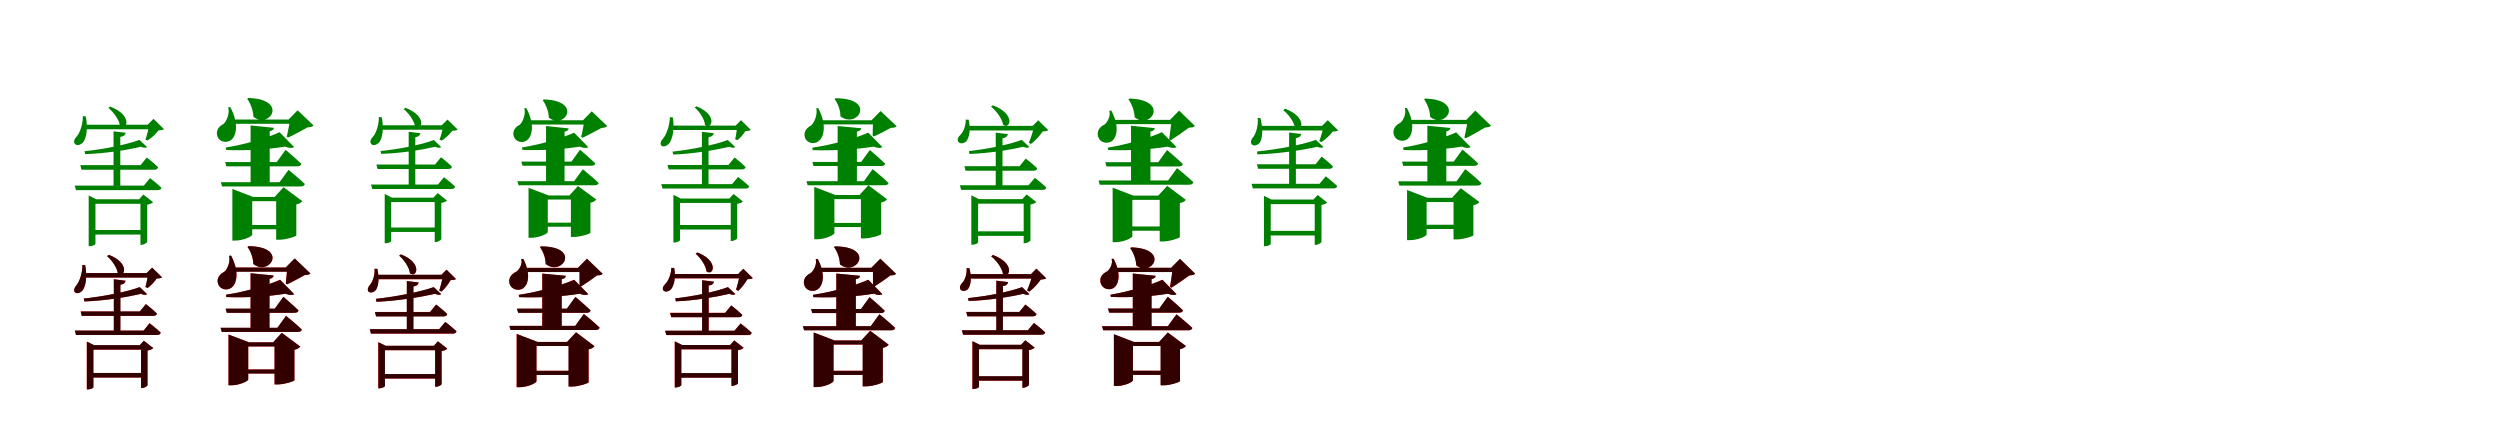 <?xml version="1.0" encoding="UTF-8"?>
<svg width="1700" height="300" xmlns="http://www.w3.org/2000/svg">
<rect width="100%" height="100%" fill="white"/>
<g fill="green" transform="translate(100 100) scale(0.1 -0.1)"><path d="M-0.0 0.0 -52.0 49.0C-135.0 17.0 -294.0 -15.0 -425.0 -28.0L-421.0 -48.0C-288.0 -44.0 -139.0 -21.0 -42.0 2.0C-24.0 -6.0 -8.0 -7.0 0.0 0.0ZM-145.0 97.0 -228.0 107.0V-284.0H-215.0C-198.0 -284.0 -182.0 -284.0 -182.0 -284.0V69.0C-158.0 72.0 -148.0 83.0 -145.0 97.0ZM-251.0 275.0 -263.0 266.0C-229.0 239.0 -190.0 186.0 -184.0 146.0C-135.0 108.0 -95.0 217.0 -251.0 275.0ZM4.0 152.0H15.0C11.0 125.0 -1.0 79.0 -11.0 51.0L4.0 45.0C30.0 61.0 59.0 88.0 77.0 113.0C96.0 114.0 108.0 116.0 115.0 122.0L44.0 192.0ZM-417.0 209.0 -437.0 210.0C-435.0 160.0 -456.0 97.0 -478.0 72.0C-494.0 57.0 -502.0 37.0 -491.0 22.0C-476.0 5.0 -448.0 16.0 -433.0 35.0C-413.0 62.0 -400.0 129.0 -417.0 209.0ZM33.0 152.0H-439.0V121.0H33.0ZM20.0 -211.0 -22.0 -262.0H-492.0L-483.0 -293.0H72.0C87.0 -293.0 96.0 -288.0 98.0 -277.0C68.0 -248.0 20.0 -211.0 20.0 -211.0ZM-2.0 -71.0 -44.0 -123.0H-454.0L-446.0 -154.0H50.0C63.0 -154.0 73.0 -149.0 75.0 -137.0C46.0 -108.0 -2.0 -71.0 -2.0 -71.0ZM-54.0 -355.0H-45.0V-665.0H-38.0C-23.0 -665.0 -0.0 -651.0 1.0 -645.0V-392.0C18.0 -389.0 35.0 -382.0 41.0 -375.0L-25.0 -323.0ZM-351.0 -658.0V-386.0H-14.0V-355.0H-346.0L-397.0 -329.0V-674.0H-389.0C-369.0 -674.0 -351.0 -664.0 -351.0 -658.0ZM-16.0 -564.0H-374.0V-595.0H-16.0Z"/></g>
<g fill="green" transform="translate(200 100) scale(0.1 -0.1)"><path d="M0.0 0.0 -99.0 101.0C-180.0 63.0 -336.0 17.0 -465.0 -3.0L-462.0 -20.0C-323.0 -26.0 -165.0 -14.0 -60.0 3.0C-32.0 -9.0 -10.0 -8.0 0.0 0.0ZM-137.0 131.0 -296.0 147.0V-260.0H-262.0C-218.0 -260.0 -166.0 -260.0 -166.0 -260.0V108.0C-145.0 111.0 -139.0 121.0 -137.0 131.0ZM-312.0 334.0 -319.0 329.0C-298.0 299.0 -278.0 251.0 -277.0 206.0C-166.0 119.0 -35.0 325.0 -312.0 334.0ZM-38.0 187.0H-27.0C-32.0 157.0 -43.0 101.0 -50.0 70.0L-40.0 65.0C-2.0 82.0 57.0 115.0 92.0 134.0C113.0 135.0 124.0 138.0 132.0 147.0L24.0 250.0ZM-434.0 272.0 -448.0 271.0C-437.0 227.0 -459.0 177.0 -480.0 157.0C-513.0 141.0 -534.0 110.0 -522.0 73.0C-508.0 34.0 -460.0 25.0 -430.0 47.0C-390.0 77.0 -376.0 162.0 -434.0 272.0ZM-5.0 187.0H-437.0V158.0H-5.0ZM-38.0 -155.0 -99.0 -239.0H-498.0L-490.0 -268.0H44.0C59.0 -268.0 70.0 -263.0 73.0 -251.0C32.0 -212.0 -38.0 -155.0 -38.0 -155.0ZM-58.0 -19.0 -118.0 -102.0H-469.0L-461.0 -131.0H21.0C36.0 -131.0 48.0 -126.0 49.0 -114.0C10.0 -76.0 -58.0 -19.0 -58.0 -19.0ZM-132.0 -339.0H-122.0V-630.0H-98.0C-55.0 -630.0 14.0 -608.0 15.0 -601.0V-390.0C37.0 -386.0 50.0 -375.0 56.0 -368.0L-72.0 -273.0ZM-285.0 -596.0V-368.0H-51.0V-339.0H-280.0L-420.0 -285.0V-636.0H-401.0C-346.0 -636.0 -285.0 -607.0 -285.0 -596.0ZM-54.0 -530.0H-353.0V-559.0H-54.0Z"/></g>
<g fill="green" transform="translate(300 100) scale(0.1 -0.1)"><path d="M-0.0 0.0 -50.0 48.0C-131.0 16.0 -285.0 -14.0 -412.0 -27.0L-408.0 -46.0C-279.0 -43.0 -135.0 -20.0 -41.0 2.0C-23.0 -6.0 -8.0 -7.0 0.0 0.0ZM-141.0 94.0 -221.0 104.0V-276.0H-208.0C-192.0 -276.0 -176.0 -276.0 -176.0 -276.0V67.0C-153.0 70.0 -143.0 81.0 -141.0 94.0ZM-243.0 267.0 -255.0 258.0C-222.0 232.0 -184.0 180.0 -178.0 142.0C-130.0 105.0 -92.0 210.0 -243.0 267.0ZM4.0 148.0H14.0C11.0 122.0 -1.0 77.0 -11.0 50.0L4.0 44.0C29.0 60.0 57.0 86.0 75.0 110.0C93.0 111.0 105.0 113.0 112.0 119.0L43.0 187.0ZM-404.0 203.0 -424.0 204.0C-422.0 156.0 -442.0 94.0 -464.0 70.0C-479.0 55.0 -487.0 36.0 -476.0 21.0C-462.0 5.0 -434.0 16.0 -420.0 34.0C-400.0 60.0 -388.0 126.0 -404.0 203.0ZM32.0 148.0H-426.0V118.0H32.0ZM19.0 -205.0 -22.0 -255.0H-477.0L-469.0 -285.0H70.0C84.0 -285.0 93.0 -280.0 95.0 -269.0C66.0 -241.0 19.0 -205.0 19.0 -205.0ZM-1.0 -69.0 -42.0 -119.0H-440.0L-433.0 -149.0H49.0C62.0 -149.0 72.0 -145.0 73.0 -133.0C45.0 -105.0 -1.0 -69.0 -1.0 -69.0ZM-53.0 -344.0H-44.0V-646.0H-37.0C-22.0 -646.0 -0.0 -632.0 1.0 -626.0V-380.0C17.0 -377.0 34.0 -371.0 40.0 -364.0L-24.0 -313.0ZM-340.0 -639.0V-374.0H-14.0V-344.0H-335.0L-384.0 -319.0V-654.0H-377.0C-357.0 -654.0 -340.0 -645.0 -340.0 -639.0ZM-16.0 -547.0H-362.0V-577.0H-16.0Z"/></g>
<g fill="green" transform="translate(400 100) scale(0.1 -0.1)"><path d="M0.0 0.0 -96.0 98.0C-175.0 61.0 -326.0 17.0 -451.0 -3.0L-448.0 -19.0C-313.0 -25.0 -160.0 -14.0 -58.0 3.0C-31.0 -9.0 -10.0 -8.0 0.0 0.0ZM-133.0 127.0 -287.0 143.0V-253.0H-254.0C-211.0 -253.0 -161.0 -253.0 -161.0 -253.0V105.0C-140.0 108.0 -134.0 118.0 -133.0 127.0ZM-302.0 324.0 -309.0 319.0C-289.0 290.0 -269.0 244.0 -268.0 200.0C-161.0 115.0 -34.0 315.0 -302.0 324.0ZM-36.0 182.0H-26.0C-30.0 152.0 -41.0 98.0 -48.0 68.0L-39.0 63.0C-2.0 80.0 56.0 112.0 90.0 130.0C110.0 131.0 121.0 134.0 129.0 143.0L24.0 243.0ZM-421.0 265.0 -434.0 264.0C-424.0 221.0 -445.0 172.0 -465.0 152.0C-497.0 137.0 -518.0 107.0 -506.0 71.0C-492.0 33.0 -446.0 24.0 -417.0 46.0C-378.0 75.0 -364.0 158.0 -421.0 265.0ZM-5.0 182.0H-424.0V153.0H-5.0ZM-37.0 -151.0 -96.0 -232.0H-482.0L-474.0 -260.0H42.0C57.0 -260.0 68.0 -256.0 71.0 -244.0C31.0 -206.0 -37.0 -151.0 -37.0 -151.0ZM-56.0 -18.0 -114.0 -99.0H-455.0L-447.0 -127.0H21.0C36.0 -127.0 47.0 -122.0 48.0 -111.0C10.0 -74.0 -56.0 -18.0 -56.0 -18.0ZM-128.0 -329.0H-118.0V-611.0H-95.0C-53.0 -611.0 14.0 -590.0 15.0 -583.0V-379.0C36.0 -375.0 49.0 -364.0 55.0 -357.0L-70.0 -265.0ZM-275.0 -578.0V-357.0H-49.0V-329.0H-270.0L-406.0 -277.0V-617.0H-388.0C-334.0 -617.0 -275.0 -589.0 -275.0 -578.0ZM-52.0 -514.0H-341.0V-542.0H-52.0Z"/></g>
<g fill="green" transform="translate(500 100) scale(0.1 -0.1)"><path d="M-0.0 0.0 -51.0 48.0C-134.0 16.0 -295.0 -17.0 -427.0 -31.0L-422.0 -51.0C-288.0 -46.0 -138.0 -21.0 -40.0 2.0C-23.0 -6.0 -8.0 -7.0 0.0 0.0ZM-146.0 94.0 -227.0 104.0V-268.0H-214.0C-198.0 -268.0 -182.0 -268.0 -182.0 -268.0V67.0C-159.0 70.0 -149.0 81.0 -146.0 94.0ZM-264.0 277.0 -276.0 269.0C-244.0 242.0 -209.0 190.0 -206.0 151.0C-159.0 114.0 -117.0 219.0 -264.0 277.0ZM2.0 146.0H12.0C12.0 122.0 5.0 78.0 -1.0 53.0L14.0 47.0C35.0 62.0 55.0 87.0 69.0 109.0C87.0 110.0 99.0 111.0 106.0 116.0L39.0 183.0ZM-425.0 202.0 -445.0 203.0C-445.0 149.0 -469.0 82.0 -492.0 57.0C-507.0 41.0 -513.0 23.0 -503.0 10.0C-489.0 -3.0 -463.0 8.0 -448.0 27.0C-428.0 54.0 -411.0 121.0 -425.0 202.0ZM32.0 146.0H-446.0V116.0H32.0ZM19.0 -203.0 -22.0 -252.0H-503.0L-495.0 -282.0H71.0C83.0 -282.0 92.0 -278.0 95.0 -267.0C66.0 -239.0 19.0 -203.0 19.0 -203.0ZM-5.0 -71.0 -47.0 -122.0H-461.0L-453.0 -152.0H45.0C58.0 -152.0 68.0 -147.0 70.0 -136.0C42.0 -107.0 -5.0 -71.0 -5.0 -71.0ZM-40.0 -350.0H-31.0V-639.0H-25.0C-10.0 -639.0 12.0 -626.0 13.0 -621.0V-386.0C30.0 -383.0 47.0 -377.0 52.0 -370.0L-12.0 -319.0ZM-376.0 -633.0V-380.0H4.0V-350.0H-371.0L-421.0 -325.0V-649.0H-413.0C-394.0 -649.0 -376.0 -638.0 -376.0 -633.0ZM-7.0 -530.0H-403.0V-561.0H-7.0Z"/></g>
<g fill="green" transform="translate(600 100) scale(0.1 -0.1)"><path d="M0.0 0.0 -96.0 98.0C-180.0 60.0 -343.0 15.0 -476.0 -4.0L-474.0 -21.0C-330.0 -26.0 -167.0 -15.0 -59.0 3.0C-31.0 -9.0 -10.0 -8.0 0.0 0.0ZM-144.0 128.0 -304.0 143.0V-254.0H-269.0C-224.0 -254.0 -173.0 -255.0 -173.0 -255.0V105.0C-152.0 108.0 -145.0 117.0 -144.0 128.0ZM-318.0 332.0 -325.0 327.0C-304.0 299.0 -285.0 253.0 -285.0 209.0C-171.0 120.0 -35.0 331.0 -318.0 332.0ZM-74.0 182.0H-63.0C-64.0 155.0 -66.0 105.0 -66.0 78.0L-57.0 72.0C-24.0 87.0 27.0 113.0 58.0 131.0C78.0 130.0 88.0 133.0 97.0 142.0L-12.0 245.0ZM-436.0 265.0 -449.0 264.0C-440.0 217.0 -463.0 166.0 -485.0 146.0C-518.0 130.0 -538.0 100.0 -526.0 63.0C-512.0 25.0 -464.0 17.0 -435.0 39.0C-394.0 69.0 -378.0 154.0 -436.0 265.0ZM-35.0 182.0H-456.0V154.0H-35.0ZM-66.0 -150.0 -125.0 -232.0H-516.0L-508.0 -260.0H14.0C29.0 -260.0 40.0 -255.0 42.0 -244.0C3.0 -206.0 -66.0 -150.0 -66.0 -150.0ZM-85.0 -20.0 -144.0 -101.0H-476.0L-468.0 -129.0H-8.0C6.0 -129.0 17.0 -125.0 19.0 -113.0C-19.0 -76.0 -85.0 -20.0 -85.0 -20.0ZM-156.0 -326.0H-146.0V-621.0H-122.0C-78.0 -621.0 -8.0 -599.0 -8.0 -592.0V-377.0C14.0 -373.0 27.0 -362.0 32.0 -355.0L-95.0 -260.0ZM-326.0 -585.0V-354.0H-45.0V-326.0H-320.0L-463.0 -271.0V-627.0H-443.0C-388.0 -627.0 -326.0 -597.0 -326.0 -585.0ZM-70.0 -516.0H-416.0V-544.0H-70.0Z"/></g>
<g fill="green" transform="translate(700 100) scale(0.1 -0.1)"><path d="M0.0 0.0 -52.0 49.0C-132.0 18.0 -285.0 -14.0 -411.0 -27.0L-408.0 -47.0C-280.0 -43.0 -135.0 -20.0 -43.0 2.0C-23.0 -6.0 -8.0 -7.0 0.0 0.0ZM-146.0 88.0 -229.0 98.0V-286.0H-216.0C-199.0 -286.0 -183.0 -286.0 -183.0 -286.0V60.0C-159.0 63.0 -149.0 74.0 -146.0 88.0ZM-249.0 284.0 -261.0 275.0C-226.0 247.0 -186.0 194.0 -179.0 152.0C-130.0 115.0 -91.0 226.0 -249.0 284.0ZM22.0 144.0H33.0C27.0 113.0 9.0 60.0 -4.0 29.0L11.0 21.0C39.0 42.0 71.0 77.0 90.0 106.0C109.0 107.0 121.0 109.0 128.0 115.0L60.0 182.0ZM-413.0 186.0 -433.0 187.0C-431.0 150.0 -449.0 101.0 -469.0 83.0C-485.0 70.0 -494.0 50.0 -483.0 35.0C-470.0 19.0 -442.0 25.0 -428.0 41.0C-409.0 65.0 -398.0 120.0 -413.0 186.0ZM58.0 144.0H-426.0V113.0H58.0ZM37.0 -209.0 -6.0 -260.0H-473.0L-464.0 -291.0H89.0C104.0 -291.0 114.0 -286.0 115.0 -275.0C85.0 -246.0 37.0 -209.0 37.0 -209.0ZM-25.0 -78.0 -67.0 -130.0H-442.0L-434.0 -161.0H27.0C41.0 -161.0 51.0 -156.0 53.0 -144.0C23.0 -115.0 -25.0 -78.0 -25.0 -78.0ZM-48.0 -354.0H-39.0V-654.0H-32.0C-17.0 -654.0 6.0 -641.0 7.0 -635.0V-391.0C24.0 -388.0 41.0 -381.0 47.0 -374.0L-19.0 -322.0ZM-349.0 -648.0V-385.0H-15.0V-354.0H-344.0L-395.0 -328.0V-664.0H-387.0C-367.0 -664.0 -349.0 -653.0 -349.0 -648.0ZM-12.0 -573.0H-365.0V-604.0H-12.0Z"/></g>
<g fill="green" transform="translate(800 100) scale(0.1 -0.1)"><path d="M0.0 0.0 -99.0 101.0C-181.0 63.0 -338.0 17.0 -467.0 -4.0L-464.0 -20.0C-325.0 -26.0 -165.0 -15.0 -60.0 3.0C-32.0 -9.0 -10.0 -8.0 0.0 0.0ZM-148.0 129.0 -309.0 145.0V-241.0H-274.0C-229.0 -241.0 -177.0 -241.0 -177.0 -241.0V106.0C-156.0 109.0 -149.0 118.0 -148.0 129.0ZM-320.0 330.0 -327.0 325.0C-305.0 295.0 -286.0 247.0 -284.0 202.0C-174.0 115.0 -44.0 321.0 -320.0 330.0ZM-44.0 185.0H-33.0C-36.0 151.0 -45.0 86.0 -50.0 52.0L-40.0 46.0C-4.0 68.0 53.0 108.0 85.0 132.0C107.0 133.0 118.0 135.0 125.0 144.0L18.0 248.0ZM-443.0 248.0 -457.0 247.0C-446.0 212.0 -468.0 171.0 -488.0 154.0C-521.0 139.0 -544.0 109.0 -533.0 71.0C-521.0 30.0 -473.0 20.0 -443.0 38.0C-402.0 65.0 -388.0 145.0 -443.0 248.0ZM2.0 185.0H-430.0V156.0H2.0ZM4.0 -143.0 -57.0 -227.0H-530.0L-522.0 -256.0H86.0C101.0 -256.0 112.0 -251.0 115.0 -239.0C74.0 -200.0 4.0 -143.0 4.0 -143.0ZM-64.0 -20.0 -124.0 -103.0H-484.0L-476.0 -132.0H15.0C30.0 -132.0 41.0 -127.0 43.0 -115.0C4.0 -77.0 -64.0 -20.0 -64.0 -20.0ZM-124.0 -330.0H-114.0V-642.0H-90.0C-47.0 -642.0 22.0 -619.0 23.0 -612.0V-381.0C45.0 -377.0 58.0 -367.0 64.0 -359.0L-63.0 -264.0ZM-300.0 -606.0V-359.0H-46.0V-330.0H-294.0L-434.0 -276.0V-647.0H-416.0C-360.0 -647.0 -300.0 -618.0 -300.0 -606.0ZM-52.0 -540.0H-351.0V-569.0H-52.0Z"/></g>
<g fill="green" transform="translate(900 100) scale(0.1 -0.1)"><path d="M0.0 0.0 -52.0 49.0C-141.0 16.0 -311.0 -16.0 -452.0 -30.0L-450.0 -50.0C-305.0 -45.0 -147.0 -22.0 -43.0 2.0C-25.0 -6.0 -8.0 -7.0 0.0 0.0ZM-151.0 89.0 -234.0 99.0V-275.0H-221.0C-204.0 -275.0 -188.0 -275.0 -188.0 -275.0V61.0C-164.0 64.0 -154.0 75.0 -151.0 89.0ZM-262.0 261.0 -274.0 251.0C-240.0 225.0 -201.0 172.0 -194.0 132.0C-145.0 95.0 -106.0 203.0 -262.0 261.0ZM-10.0 144.0H1.0C-4.0 116.0 -18.0 69.0 -29.0 40.0L-14.0 34.0C13.0 51.0 43.0 79.0 62.0 105.0C81.0 106.0 93.0 108.0 99.0 114.0L29.0 183.0ZM-429.0 197.0 -448.0 198.0C-442.0 153.0 -458.0 94.0 -477.0 69.0C-491.0 54.0 -499.0 34.0 -489.0 20.0C-475.0 2.0 -446.0 13.0 -433.0 31.0C-415.0 58.0 -410.0 122.0 -429.0 197.0ZM17.0 144.0H-442.0V113.0H17.0ZM15.0 -199.0 -27.0 -250.0H-489.0L-481.0 -281.0H67.0C82.0 -281.0 91.0 -276.0 93.0 -265.0C63.0 -236.0 15.0 -199.0 15.0 -199.0ZM-13.0 -65.0 -54.0 -117.0H-453.0L-445.0 -148.0H39.0C52.0 -148.0 62.0 -143.0 64.0 -131.0C35.0 -102.0 -13.0 -65.0 -13.0 -65.0ZM-69.0 -357.0H-60.0V-665.0H-53.0C-38.0 -665.0 -15.0 -651.0 -14.0 -645.0V-394.0C3.0 -391.0 19.0 -384.0 25.0 -377.0L-40.0 -326.0ZM-359.0 -658.0V-388.0H-32.0V-357.0H-354.0L-405.0 -332.0V-674.0H-397.0C-377.0 -674.0 -359.0 -664.0 -359.0 -658.0ZM-32.0 -570.0H-380.0V-601.0H-32.0Z"/></g>
<g fill="green" transform="translate(1000 100) scale(0.1 -0.1)"><path d="M0.0 0.0 -98.0 100.0C-178.0 63.0 -332.0 17.0 -459.0 -3.0L-456.0 -20.0C-319.0 -26.0 -163.0 -14.0 -59.0 3.0C-32.0 -9.0 -10.0 -8.0 0.0 0.0ZM-137.0 130.0 -294.0 145.0V-254.0H-260.0C-217.0 -254.0 -165.0 -254.0 -165.0 -254.0V107.0C-145.0 110.0 -139.0 120.0 -137.0 130.0ZM-309.0 330.0 -316.0 325.0C-296.0 296.0 -276.0 249.0 -275.0 205.0C-167.0 119.0 -37.0 321.0 -309.0 330.0ZM-29.0 185.0H-18.0C-23.0 154.0 -35.0 97.0 -42.0 65.0L-32.0 60.0C5.0 78.0 65.0 113.0 99.0 133.0C120.0 134.0 131.0 137.0 139.0 145.0L32.0 248.0ZM-433.0 266.0 -447.0 265.0C-436.0 226.0 -457.0 182.0 -478.0 165.0C-510.0 150.0 -533.0 120.0 -522.0 83.0C-509.0 43.0 -462.0 33.0 -432.0 52.0C-392.0 80.0 -378.0 161.0 -433.0 266.0ZM0.0 185.0H-428.0V156.0H0.0ZM-36.0 -150.0 -96.0 -233.0H-492.0L-484.0 -262.0H45.0C60.0 -262.0 71.0 -257.0 74.0 -245.0C34.0 -206.0 -36.0 -150.0 -36.0 -150.0ZM-55.0 -17.0 -115.0 -99.0H-466.0L-458.0 -128.0H23.0C38.0 -128.0 50.0 -123.0 51.0 -111.0C12.0 -73.0 -55.0 -17.0 -55.0 -17.0ZM-126.0 -345.0H-116.0V-628.0H-92.0C-50.0 -628.0 18.0 -607.0 19.0 -600.0V-396.0C41.0 -392.0 54.0 -381.0 60.0 -374.0L-67.0 -280.0ZM-299.0 -595.0V-374.0H-70.0V-345.0H-294.0L-432.0 -292.0V-633.0H-414.0C-359.0 -633.0 -299.0 -606.0 -299.0 -595.0ZM-54.0 -528.0H-343.0V-557.0H-54.0Z"/></g>
<g fill="red" transform="translate(100 200) scale(0.1 -0.1)"><path d="M0.0 0.0 -50.0 47.0C-135.0 16.0 -297.0 -17.0 -431.0 -30.0L-426.0 -50.0C-290.0 -45.0 -140.0 -21.0 -41.0 2.0C-23.0 -6.0 -8.0 -7.0 0.0 0.0ZM-146.0 91.0 -226.0 101.0V-267.0H-214.0C-197.0 -267.0 -182.0 -267.0 -182.0 -267.0V64.0C-158.0 67.0 -149.0 77.0 -146.0 91.0ZM-260.0 267.0 -272.0 259.0C-239.0 232.0 -204.0 181.0 -199.0 142.0C-152.0 105.0 -112.0 210.0 -260.0 267.0ZM-3.0 143.0H8.0C5.0 118.0 -3.0 74.0 -11.0 48.0L4.0 42.0C26.0 57.0 50.0 83.0 65.0 106.0C83.0 107.0 95.0 108.0 102.0 114.0L34.0 180.0ZM-421.0 197.0 -440.0 198.0C-438.0 148.0 -459.0 85.0 -480.0 60.0C-494.0 45.0 -501.0 26.0 -491.0 13.0C-477.0 -2.0 -450.0 10.0 -437.0 28.0C-418.0 55.0 -405.0 119.0 -421.0 197.0ZM25.0 143.0H-438.0V113.0H25.0ZM17.0 -198.0 -23.0 -248.0H-491.0L-483.0 -278.0H68.0C81.0 -278.0 90.0 -273.0 93.0 -262.0C64.0 -234.0 17.0 -198.0 17.0 -198.0ZM-8.0 -68.0 -49.0 -118.0H-452.0L-444.0 -148.0H42.0C55.0 -148.0 65.0 -143.0 67.0 -132.0C39.0 -104.0 -8.0 -68.0 -8.0 -68.0ZM-50.0 -348.0H-41.0V-639.0H-35.0C-20.0 -639.0 2.0 -626.0 3.0 -620.0V-384.0C20.0 -381.0 36.0 -374.0 42.0 -367.0L-22.0 -317.0ZM-365.0 -633.0V-378.0H-9.0V-348.0H-360.0L-410.0 -323.0V-648.0H-402.0C-383.0 -648.0 -365.0 -638.0 -365.0 -633.0ZM-16.0 -537.0H-390.0V-567.0H-16.0Z"/></g>
<g fill="black" opacity=".8" transform="translate(100 200) scale(0.1 -0.1)"><path d="M0.0 0.0 -50.0 48.0C-135.0 15.0 -297.0 -16.0 -430.0 -30.0L-426.0 -50.0C-290.0 -45.0 -139.0 -21.0 -41.0 2.0C-23.0 -6.0 -8.0 -7.0 0.0 0.0ZM-146.0 91.0 -226.0 101.0V-266.0H-213.0C-197.0 -266.0 -181.0 -266.0 -181.0 -266.0V64.0C-159.0 67.0 -149.0 78.0 -146.0 91.0ZM-260.0 267.0 -272.0 258.0C-240.0 232.0 -204.0 180.0 -199.0 142.0C-152.0 106.0 -112.0 210.0 -260.0 267.0ZM-3.0 143.0H7.0C6.0 118.0 -4.0 74.0 -11.0 48.0L4.0 42.0C26.0 57.0 49.0 83.0 65.0 106.0C83.0 107.0 95.0 108.0 102.0 114.0L35.0 180.0ZM-421.0 197.0 -440.0 198.0C-438.0 148.0 -459.0 85.0 -480.0 60.0C-494.0 45.0 -501.0 26.0 -491.0 13.0C-477.0 -1.0 -450.0 10.0 -437.0 28.0C-417.0 54.0 -405.0 120.0 -421.0 197.0ZM26.0 143.0H-438.0V113.0H26.0ZM17.0 -198.0 -24.0 -248.0H-491.0L-483.0 -278.0H69.0C81.0 -278.0 90.0 -273.0 93.0 -262.0C64.0 -234.0 17.0 -198.0 17.0 -198.0ZM-8.0 -68.0 -49.0 -118.0H-451.0L-444.0 -148.0H42.0C55.0 -148.0 65.0 -144.0 67.0 -132.0C39.0 -104.0 -8.0 -68.0 -8.0 -68.0ZM-50.0 -347.0H-41.0V-639.0H-35.0C-20.0 -639.0 2.0 -626.0 3.0 -620.0V-383.0C20.0 -380.0 36.0 -374.0 42.0 -367.0L-22.0 -317.0ZM-365.0 -633.0V-377.0H-9.0V-347.0H-360.0L-409.0 -323.0V-648.0H-402.0C-382.0 -648.0 -365.0 -638.0 -365.0 -633.0ZM-16.0 -536.0H-389.0V-567.0H-16.0Z"/></g>
<g fill="red" transform="translate(200 200) scale(0.1 -0.1)"><path d="M0.0 0.0 -96.0 98.0C-177.0 60.0 -334.0 15.0 -463.0 -4.0L-460.0 -20.0C-321.0 -26.0 -163.0 -14.0 -59.0 3.0C-31.0 -9.0 -10.0 -8.0 0.0 0.0ZM-139.0 126.0 -296.0 142.0V-251.0H-262.0C-218.0 -251.0 -167.0 -251.0 -167.0 -251.0V104.0C-147.0 107.0 -141.0 116.0 -139.0 126.0ZM-310.0 326.0 -317.0 321.0C-297.0 294.0 -278.0 248.0 -278.0 205.0C-167.0 118.0 -35.0 322.0 -310.0 326.0ZM-57.0 181.0H-46.0C-49.0 153.0 -54.0 101.0 -57.0 72.0L-47.0 67.0C-13.0 82.0 40.0 111.0 72.0 129.0C92.0 130.0 102.0 133.0 110.0 141.0L4.0 242.0ZM-428.0 261.0 -442.0 260.0C-432.0 217.0 -454.0 170.0 -476.0 151.0C-508.0 135.0 -529.0 106.0 -517.0 69.0C-503.0 31.0 -456.0 22.0 -427.0 43.0C-387.0 72.0 -373.0 154.0 -428.0 261.0ZM-22.0 181.0H-440.0V153.0H-22.0ZM-55.0 -148.0 -114.0 -229.0H-500.0L-492.0 -257.0H25.0C39.0 -257.0 50.0 -252.0 53.0 -241.0C13.0 -203.0 -55.0 -148.0 -55.0 -148.0ZM-73.0 -19.0 -131.0 -99.0H-465.0L-457.0 -127.0H3.0C17.0 -127.0 28.0 -122.0 30.0 -111.0C-8.0 -74.0 -73.0 -19.0 -73.0 -19.0ZM-143.0 -328.0H-133.0V-614.0H-110.0C-67.0 -614.0 1.0 -593.0 2.0 -586.0V-378.0C23.0 -374.0 36.0 -364.0 42.0 -357.0L-84.0 -263.0ZM-312.0 -580.0V-356.0H-54.0V-328.0H-307.0L-446.0 -275.0V-620.0H-427.0C-372.0 -620.0 -312.0 -591.0 -312.0 -580.0ZM-63.0 -512.0H-385.0V-540.0H-63.0Z"/></g>
<g fill="black" opacity=".8" transform="translate(200 200) scale(0.1 -0.1)"><path d="M0.0 0.0 -95.0 97.0C-177.0 60.0 -334.0 16.0 -463.0 -4.0L-461.0 -20.0C-321.0 -26.0 -163.0 -15.0 -58.0 3.0C-31.0 -9.0 -10.0 -8.0 0.0 0.0ZM-140.0 127.0 -296.0 142.0V-251.0H-262.0C-218.0 -251.0 -168.0 -251.0 -168.0 -251.0V104.0C-147.0 107.0 -141.0 117.0 -140.0 127.0ZM-310.0 326.0 -317.0 321.0C-297.0 294.0 -277.0 248.0 -277.0 205.0C-167.0 118.0 -35.0 323.0 -310.0 326.0ZM-57.0 181.0H-46.0C-48.0 152.0 -54.0 101.0 -56.0 72.0L-47.0 67.0C-14.0 83.0 40.0 112.0 72.0 130.0C92.0 129.0 102.0 132.0 111.0 141.0L4.0 243.0ZM-429.0 262.0 -442.0 261.0C-432.0 217.0 -454.0 169.0 -475.0 151.0C-507.0 135.0 -529.0 106.0 -517.0 69.0C-503.0 31.0 -457.0 22.0 -428.0 43.0C-388.0 72.0 -372.0 155.0 -429.0 262.0ZM-22.0 181.0H-440.0V152.0H-22.0ZM-55.0 -148.0 -113.0 -229.0H-500.0L-492.0 -257.0H24.0C39.0 -257.0 50.0 -252.0 52.0 -241.0C14.0 -203.0 -55.0 -148.0 -55.0 -148.0ZM-73.0 -18.0 -132.0 -99.0H-466.0L-458.0 -127.0H3.0C17.0 -127.0 28.0 -122.0 30.0 -111.0C-8.0 -74.0 -73.0 -18.0 -73.0 -18.0ZM-143.0 -328.0H-133.0V-614.0H-110.0C-67.0 -614.0 1.0 -593.0 2.0 -586.0V-379.0C23.0 -375.0 36.0 -364.0 42.0 -357.0L-84.0 -263.0ZM-312.0 -580.0V-356.0H-53.0V-328.0H-306.0L-446.0 -275.0V-620.0H-427.0C-372.0 -620.0 -312.0 -592.0 -312.0 -580.0ZM-63.0 -513.0H-384.0V-540.0H-63.0Z"/></g>
<g fill="red" transform="translate(300 200) scale(0.1 -0.1)"><path d="M0.0 0.0 -50.0 47.0C-138.0 16.0 -305.0 -18.0 -444.0 -32.0L-440.0 -52.0C-298.0 -46.0 -143.0 -21.0 -42.0 2.0C-23.0 -6.0 -8.0 -7.0 0.0 0.0ZM-153.0 79.0 -233.0 89.0V-262.0H-221.0C-204.0 -262.0 -189.0 -262.0 -189.0 -262.0V52.0C-165.0 55.0 -156.0 65.0 -153.0 79.0ZM-274.0 270.0 -286.0 262.0C-252.0 234.0 -217.0 183.0 -212.0 142.0C-165.0 106.0 -125.0 212.0 -274.0 270.0ZM2.0 131.0H13.0C9.0 103.0 -3.0 53.0 -13.0 25.0L2.0 17.0C25.0 36.0 49.0 69.0 64.0 95.0C82.0 96.0 94.0 97.0 101.0 103.0L36.0 166.0ZM-434.0 171.0 -453.0 172.0C-449.0 134.0 -466.0 82.0 -484.0 63.0C-497.0 49.0 -504.0 30.0 -494.0 18.0C-483.0 4.0 -456.0 13.0 -445.0 28.0C-427.0 53.0 -419.0 106.0 -434.0 171.0ZM35.0 131.0H-438.0V101.0H35.0ZM28.0 -189.0 -13.0 -239.0H-485.0L-477.0 -269.0H79.0C91.0 -269.0 101.0 -264.0 104.0 -253.0C75.0 -225.0 28.0 -189.0 28.0 -189.0ZM-35.0 -71.0 -76.0 -121.0H-451.0L-443.0 -151.0H15.0C29.0 -151.0 39.0 -146.0 41.0 -135.0C12.0 -107.0 -35.0 -71.0 -35.0 -71.0ZM-50.0 -352.0H-41.0V-630.0H-35.0C-20.0 -630.0 2.0 -618.0 3.0 -612.0V-388.0C20.0 -385.0 36.0 -378.0 42.0 -371.0L-22.0 -321.0ZM-383.0 -625.0V-382.0H-15.0V-352.0H-378.0L-428.0 -327.0V-640.0H-420.0C-401.0 -640.0 -383.0 -629.0 -383.0 -625.0ZM-20.0 -544.0H-403.0V-574.0H-20.0Z"/></g>
<g fill="black" opacity=".8" transform="translate(300 200) scale(0.1 -0.1)"><path d="M0.0 0.0 -51.0 48.0C-138.0 16.0 -305.0 -17.0 -443.0 -32.0L-441.0 -52.0C-299.0 -46.0 -143.0 -21.0 -42.0 2.0C-23.0 -6.0 -8.0 -7.0 0.0 0.0ZM-153.0 79.0 -234.0 89.0V-261.0H-221.0C-205.0 -261.0 -189.0 -261.0 -189.0 -261.0V52.0C-166.0 55.0 -156.0 66.0 -153.0 79.0ZM-273.0 270.0 -285.0 261.0C-253.0 234.0 -217.0 182.0 -212.0 142.0C-165.0 107.0 -125.0 212.0 -273.0 270.0ZM2.0 132.0H12.0C10.0 103.0 -4.0 53.0 -13.0 24.0L2.0 17.0C25.0 37.0 49.0 69.0 64.0 95.0C82.0 96.0 94.0 97.0 100.0 102.0L37.0 166.0ZM-434.0 172.0 -453.0 173.0C-449.0 134.0 -465.0 82.0 -484.0 63.0C-497.0 48.0 -504.0 30.0 -495.0 18.0C-483.0 5.0 -456.0 12.0 -444.0 28.0C-427.0 52.0 -419.0 107.0 -434.0 172.0ZM36.0 132.0H-439.0V102.0H36.0ZM28.0 -189.0 -14.0 -238.0H-485.0L-478.0 -268.0H80.0C92.0 -268.0 101.0 -264.0 104.0 -253.0C75.0 -225.0 28.0 -189.0 28.0 -189.0ZM-34.0 -71.0 -75.0 -122.0H-450.0L-442.0 -152.0H16.0C29.0 -152.0 39.0 -147.0 41.0 -136.0C13.0 -107.0 -34.0 -71.0 -34.0 -71.0ZM-50.0 -351.0H-41.0V-630.0H-35.0C-20.0 -630.0 2.0 -618.0 3.0 -613.0V-387.0C20.0 -384.0 36.0 -378.0 41.0 -371.0L-22.0 -321.0ZM-382.0 -625.0V-381.0H-15.0V-351.0H-377.0L-427.0 -327.0V-641.0H-419.0C-400.0 -641.0 -382.0 -629.0 -382.0 -625.0ZM-20.0 -543.0H-402.0V-574.0H-20.0Z"/></g>
<g fill="red" transform="translate(400 200) scale(0.1 -0.1)"><path d="M0.0 0.0 -96.0 98.0C-179.0 60.0 -340.0 14.0 -472.0 -5.0L-469.0 -20.0C-327.0 -26.0 -165.0 -15.0 -59.0 3.0C-31.0 -9.0 -10.0 -8.0 0.0 0.0ZM-152.0 124.0 -313.0 140.0V-234.0H-277.0C-232.0 -234.0 -180.0 -234.0 -180.0 -234.0V102.0C-160.0 105.0 -153.0 113.0 -152.0 124.0ZM-321.0 324.0 -328.0 319.0C-308.0 293.0 -290.0 248.0 -290.0 205.0C-178.0 117.0 -44.0 323.0 -321.0 324.0ZM-70.0 179.0H-59.0C-59.0 148.0 -59.0 89.0 -59.0 58.0L-49.0 52.0C-18.0 71.0 31.0 105.0 60.0 127.0C81.0 128.0 90.0 130.0 98.0 138.0L-8.0 240.0ZM-441.0 239.0 -455.0 238.0C-446.0 204.0 -468.0 167.0 -490.0 152.0C-522.0 137.0 -546.0 109.0 -535.0 71.0C-523.0 31.0 -476.0 20.0 -447.0 37.0C-405.0 62.0 -390.0 139.0 -441.0 239.0ZM-24.0 179.0H-442.0V151.0H-24.0ZM-30.0 -135.0 -89.0 -216.0H-536.0L-528.0 -244.0H50.0C64.0 -244.0 75.0 -239.0 78.0 -228.0C38.0 -190.0 -30.0 -135.0 -30.0 -135.0ZM-87.0 -19.0 -145.0 -99.0H-484.0L-476.0 -127.0H-11.0C3.0 -127.0 13.0 -122.0 16.0 -111.0C-22.0 -74.0 -87.0 -19.0 -87.0 -19.0ZM-143.0 -325.0H-133.0V-628.0H-110.0C-66.0 -628.0 2.0 -606.0 3.0 -599.0V-375.0C24.0 -371.0 37.0 -362.0 43.0 -354.0L-83.0 -259.0ZM-352.0 -592.0V-353.0H-61.0V-325.0H-346.0L-487.0 -271.0V-633.0H-468.0C-412.0 -633.0 -352.0 -604.0 -352.0 -592.0ZM-68.0 -521.0H-405.0V-549.0H-68.0Z"/></g>
<g fill="black" opacity=".8" transform="translate(400 200) scale(0.1 -0.1)"><path d="M0.0 0.0 -95.0 97.0C-179.0 60.0 -341.0 15.0 -472.0 -5.0L-470.0 -21.0C-328.0 -26.0 -165.0 -16.0 -58.0 3.0C-31.0 -9.0 -10.0 -8.0 0.0 0.0ZM-153.0 125.0 -312.0 139.0V-233.0H-277.0C-232.0 -233.0 -181.0 -234.0 -181.0 -234.0V102.0C-161.0 105.0 -153.0 114.0 -153.0 125.0ZM-321.0 325.0 -328.0 320.0C-308.0 293.0 -289.0 248.0 -289.0 205.0C-178.0 117.0 -44.0 324.0 -321.0 325.0ZM-70.0 178.0H-59.0C-58.0 147.0 -60.0 89.0 -58.0 59.0L-49.0 52.0C-19.0 72.0 32.0 105.0 59.0 128.0C80.0 127.0 90.0 130.0 98.0 138.0L-9.0 241.0ZM-442.0 240.0 -455.0 239.0C-446.0 204.0 -468.0 166.0 -489.0 152.0C-521.0 137.0 -545.0 109.0 -535.0 71.0C-523.0 31.0 -476.0 21.0 -447.0 37.0C-406.0 62.0 -390.0 139.0 -442.0 240.0ZM-24.0 178.0H-441.0V150.0H-24.0ZM-30.0 -135.0 -88.0 -216.0H-536.0L-528.0 -244.0H49.0C64.0 -244.0 75.0 -239.0 77.0 -228.0C39.0 -190.0 -30.0 -135.0 -30.0 -135.0ZM-87.0 -19.0 -146.0 -99.0H-485.0L-477.0 -127.0H-11.0C3.0 -127.0 13.0 -123.0 16.0 -111.0C-22.0 -74.0 -87.0 -19.0 -87.0 -19.0ZM-144.0 -325.0H-134.0V-629.0H-110.0C-67.0 -629.0 2.0 -607.0 2.0 -600.0V-376.0C24.0 -372.0 37.0 -362.0 42.0 -354.0L-83.0 -260.0ZM-352.0 -592.0V-353.0H-60.0V-325.0H-345.0L-486.0 -271.0V-633.0H-468.0C-412.0 -633.0 -352.0 -605.0 -352.0 -592.0ZM-68.0 -522.0H-404.0V-550.0H-68.0Z"/></g>
<g fill="red" transform="translate(500 200) scale(0.1 -0.1)"><path d="M0.0 0.0 -50.0 47.0C-130.0 17.0 -283.0 -16.0 -409.0 -29.0L-404.0 -49.0C-276.0 -44.0 -133.0 -20.0 -41.0 2.0C-22.0 -6.0 -8.0 -7.0 0.0 0.0ZM-145.0 85.0 -225.0 95.0V-270.0H-213.0C-196.0 -270.0 -181.0 -270.0 -181.0 -270.0V58.0C-157.0 61.0 -148.0 71.0 -145.0 85.0ZM-258.0 283.0 -270.0 275.0C-236.0 247.0 -201.0 196.0 -196.0 155.0C-149.0 119.0 -109.0 225.0 -258.0 283.0ZM20.0 137.0H31.0C27.0 109.0 15.0 59.0 5.0 31.0L20.0 23.0C43.0 42.0 67.0 75.0 82.0 101.0C100.0 102.0 112.0 103.0 119.0 109.0L54.0 172.0ZM-416.0 177.0 -435.0 178.0C-435.0 139.0 -456.0 87.0 -476.0 69.0C-491.0 56.0 -498.0 37.0 -488.0 24.0C-476.0 11.0 -450.0 19.0 -437.0 34.0C-418.0 58.0 -403.0 111.0 -416.0 177.0ZM56.0 137.0H-427.0V107.0H56.0ZM36.0 -199.0 -5.0 -249.0H-477.0L-469.0 -279.0H87.0C99.0 -279.0 109.0 -274.0 112.0 -263.0C83.0 -235.0 36.0 -199.0 36.0 -199.0ZM-28.0 -77.0 -69.0 -127.0H-444.0L-436.0 -157.0H22.0C36.0 -157.0 46.0 -152.0 48.0 -141.0C19.0 -113.0 -28.0 -77.0 -28.0 -77.0ZM-35.0 -346.0H-26.0V-624.0H-20.0C-5.0 -624.0 17.0 -612.0 18.0 -606.0V-382.0C35.0 -379.0 51.0 -372.0 57.0 -365.0L-7.0 -315.0ZM-367.0 -619.0V-376.0H1.0V-346.0H-362.0L-412.0 -321.0V-634.0H-404.0C-385.0 -634.0 -367.0 -623.0 -367.0 -619.0ZM-4.0 -538.0H-387.0V-568.0H-4.0Z"/></g>
<g fill="black" opacity=".8" transform="translate(500 200) scale(0.1 -0.1)"><path d="M0.0 0.0 -50.0 48.0C-130.0 17.0 -283.0 -15.0 -408.0 -29.0L-404.0 -49.0C-277.0 -44.0 -133.0 -20.0 -41.0 2.0C-22.0 -6.0 -8.0 -7.0 0.0 0.0ZM-145.0 84.0 -226.0 94.0V-269.0H-213.0C-197.0 -269.0 -181.0 -269.0 -181.0 -269.0V58.0C-158.0 61.0 -148.0 72.0 -145.0 84.0ZM-257.0 283.0 -269.0 275.0C-237.0 247.0 -200.0 195.0 -196.0 155.0C-149.0 119.0 -109.0 225.0 -257.0 283.0ZM20.0 137.0H30.0C28.0 109.0 14.0 58.0 5.0 30.0L20.0 22.0C43.0 43.0 67.0 75.0 82.0 101.0C100.0 102.0 112.0 104.0 119.0 109.0L55.0 172.0ZM-415.0 178.0 -435.0 179.0C-435.0 139.0 -455.0 87.0 -476.0 69.0C-491.0 55.0 -498.0 37.0 -488.0 24.0C-476.0 12.0 -450.0 18.0 -436.0 34.0C-417.0 57.0 -403.0 112.0 -415.0 178.0ZM57.0 137.0H-427.0V108.0H57.0ZM36.0 -200.0 -6.0 -249.0H-477.0L-469.0 -278.0H87.0C99.0 -278.0 109.0 -274.0 111.0 -263.0C83.0 -236.0 36.0 -200.0 36.0 -200.0ZM-27.0 -77.0 -69.0 -128.0H-443.0L-435.0 -157.0H22.0C36.0 -157.0 46.0 -153.0 48.0 -142.0C19.0 -113.0 -27.0 -77.0 -27.0 -77.0ZM-35.0 -346.0H-26.0V-624.0H-20.0C-5.0 -624.0 17.0 -612.0 18.0 -607.0V-381.0C34.0 -378.0 51.0 -373.0 56.0 -366.0L-7.0 -315.0ZM-367.0 -619.0V-375.0H1.0V-346.0H-362.0L-411.0 -321.0V-635.0H-404.0C-385.0 -635.0 -367.0 -623.0 -367.0 -619.0ZM-4.0 -537.0H-386.0V-568.0H-4.0Z"/></g>
<g fill="red" transform="translate(600 200) scale(0.1 -0.1)"><path d="M0.0 0.0 -96.0 98.0C-179.0 60.0 -340.0 14.0 -472.0 -5.0L-469.0 -20.0C-327.0 -26.0 -165.0 -15.0 -59.0 3.0C-31.0 -9.0 -10.0 -8.0 0.0 0.0ZM-152.0 124.0 -313.0 140.0V-234.0H-277.0C-232.0 -234.0 -180.0 -234.0 -180.0 -234.0V102.0C-160.0 105.0 -153.0 113.0 -152.0 124.0ZM-321.0 324.0 -328.0 319.0C-307.0 292.0 -289.0 246.0 -289.0 203.0C-176.0 115.0 -43.0 322.0 -321.0 324.0ZM-75.0 179.0H-64.0C-64.0 148.0 -64.0 89.0 -64.0 58.0L-54.0 52.0C-23.0 71.0 26.0 105.0 55.0 127.0C76.0 128.0 85.0 130.0 93.0 138.0L-13.0 240.0ZM-439.0 239.0 -453.0 238.0C-444.0 201.0 -466.0 160.0 -487.0 143.0C-520.0 127.0 -542.0 99.0 -531.0 61.0C-518.0 22.0 -471.0 12.0 -442.0 31.0C-401.0 57.0 -386.0 136.0 -439.0 239.0ZM-24.0 179.0H-442.0V151.0H-24.0ZM-20.0 -137.0 -79.0 -218.0H-540.0L-532.0 -246.0H60.0C74.0 -246.0 85.0 -241.0 88.0 -230.0C48.0 -192.0 -20.0 -137.0 -20.0 -137.0ZM-87.0 -21.0 -145.0 -101.0H-484.0L-476.0 -129.0H-11.0C3.0 -129.0 13.0 -124.0 16.0 -113.0C-22.0 -76.0 -87.0 -21.0 -87.0 -21.0ZM-143.0 -315.0H-133.0V-627.0H-110.0C-66.0 -627.0 2.0 -604.0 3.0 -597.0V-365.0C24.0 -361.0 37.0 -352.0 43.0 -344.0L-83.0 -249.0ZM-332.0 -590.0V-343.0H-41.0V-315.0H-326.0L-467.0 -261.0V-632.0H-448.0C-392.0 -632.0 -332.0 -602.0 -332.0 -590.0ZM-65.0 -521.0H-402.0V-549.0H-65.0Z"/></g>
<g fill="black" opacity=".8" transform="translate(600 200) scale(0.1 -0.1)"><path d="M0.0 0.0 -95.0 97.0C-179.0 60.0 -340.0 15.0 -472.0 -5.0L-469.0 -21.0C-327.0 -26.0 -165.0 -16.0 -58.0 3.0C-31.0 -9.0 -10.0 -8.0 0.0 0.0ZM-153.0 125.0 -313.0 140.0V-233.0H-277.0C-232.0 -233.0 -181.0 -234.0 -181.0 -234.0V102.0C-160.0 105.0 -152.0 113.0 -153.0 125.0ZM-322.0 325.0 -329.0 320.0C-307.0 292.0 -289.0 246.0 -288.0 202.0C-177.0 114.0 -44.0 323.0 -322.0 325.0ZM-75.0 179.0H-64.0C-63.0 147.0 -64.0 88.0 -63.0 58.0L-55.0 51.0C-23.0 72.0 26.0 105.0 55.0 128.0C75.0 127.0 85.0 129.0 93.0 138.0L-14.0 241.0ZM-440.0 239.0 -453.0 238.0C-444.0 201.0 -466.0 160.0 -487.0 143.0C-520.0 128.0 -542.0 99.0 -531.0 62.0C-519.0 22.0 -471.0 13.0 -443.0 31.0C-401.0 57.0 -385.0 137.0 -440.0 239.0ZM-24.0 179.0H-442.0V151.0H-24.0ZM-20.0 -137.0 -79.0 -218.0H-540.0L-532.0 -246.0H59.0C74.0 -246.0 85.0 -241.0 87.0 -230.0C48.0 -193.0 -20.0 -137.0 -20.0 -137.0ZM-87.0 -21.0 -145.0 -101.0H-485.0L-477.0 -129.0H-10.0C4.0 -129.0 13.0 -125.0 16.0 -113.0C-21.0 -76.0 -87.0 -21.0 -87.0 -21.0ZM-144.0 -315.0H-134.0V-627.0H-110.0C-66.0 -627.0 3.0 -605.0 3.0 -598.0V-366.0C24.0 -362.0 37.0 -352.0 43.0 -344.0L-82.0 -250.0ZM-332.0 -590.0V-343.0H-40.0V-315.0H-325.0L-467.0 -261.0V-632.0H-448.0C-392.0 -632.0 -332.0 -603.0 -332.0 -590.0ZM-65.0 -522.0H-402.0V-550.0H-65.0Z"/></g>
<g fill="red" transform="translate(700 200) scale(0.1 -0.1)"><path d="M0.0 0.0 -50.0 47.0C-132.0 17.0 -288.0 -15.0 -417.0 -27.0L-414.0 -47.0C-282.0 -42.0 -136.0 -20.0 -42.0 2.0C-23.0 -6.0 -8.0 -7.0 0.0 0.0ZM-145.0 82.0 -225.0 92.0V-273.0H-213.0C-196.0 -273.0 -181.0 -273.0 -181.0 -273.0V55.0C-157.0 58.0 -148.0 68.0 -145.0 82.0ZM-248.0 266.0 -260.0 257.0C-225.0 230.0 -187.0 179.0 -180.0 139.0C-132.0 103.0 -95.0 210.0 -248.0 266.0ZM11.0 136.0H22.0C15.0 106.0 -2.0 55.0 -15.0 25.0L-1.0 17.0C27.0 37.0 58.0 71.0 77.0 99.0C95.0 100.0 107.0 102.0 114.0 108.0L47.0 173.0ZM-408.0 176.0 -427.0 177.0C-423.0 143.0 -438.0 96.0 -455.0 78.0C-470.0 65.0 -478.0 45.0 -468.0 31.0C-456.0 14.0 -428.0 22.0 -416.0 37.0C-398.0 61.0 -392.0 113.0 -408.0 176.0ZM43.0 136.0H-416.0V106.0H43.0ZM31.0 -196.0 -10.0 -246.0H-459.0L-451.0 -276.0H81.0C95.0 -276.0 105.0 -271.0 107.0 -260.0C78.0 -232.0 31.0 -196.0 31.0 -196.0ZM-28.0 -71.0 -68.0 -121.0H-430.0L-422.0 -151.0H22.0C36.0 -151.0 46.0 -146.0 48.0 -135.0C19.0 -107.0 -28.0 -71.0 -28.0 -71.0ZM-56.0 -345.0H-47.0V-636.0H-41.0C-26.0 -636.0 -4.0 -623.0 -3.0 -617.0V-381.0C14.0 -378.0 30.0 -371.0 36.0 -364.0L-28.0 -314.0ZM-343.0 -630.0V-375.0H-25.0V-345.0H-338.0L-388.0 -320.0V-645.0H-380.0C-361.0 -645.0 -343.0 -635.0 -343.0 -630.0ZM-22.0 -559.0H-359.0V-589.0H-22.0Z"/></g>
<g fill="black" opacity=".8" transform="translate(700 200) scale(0.1 -0.1)"><path d="M0.0 0.0 -50.0 48.0C-132.0 16.0 -287.0 -14.0 -416.0 -27.0L-414.0 -46.0C-282.0 -43.0 -136.0 -20.0 -42.0 2.0C-23.0 -6.0 -8.0 -7.0 0.0 0.0ZM-145.0 81.0 -225.0 91.0V-272.0H-212.0C-196.0 -272.0 -180.0 -272.0 -180.0 -272.0V54.0C-157.0 57.0 -147.0 68.0 -145.0 81.0ZM-248.0 266.0 -260.0 257.0C-226.0 231.0 -187.0 179.0 -180.0 139.0C-132.0 103.0 -95.0 209.0 -248.0 266.0ZM11.0 136.0H21.0C16.0 106.0 -3.0 55.0 -16.0 25.0L-1.0 17.0C27.0 38.0 58.0 71.0 77.0 99.0C95.0 100.0 107.0 102.0 114.0 108.0L48.0 173.0ZM-408.0 176.0 -427.0 177.0C-423.0 143.0 -437.0 96.0 -456.0 78.0C-469.0 64.0 -478.0 45.0 -468.0 31.0C-456.0 15.0 -428.0 22.0 -416.0 37.0C-398.0 60.0 -392.0 114.0 -408.0 176.0ZM44.0 136.0H-417.0V106.0H44.0ZM31.0 -196.0 -11.0 -246.0H-459.0L-451.0 -276.0H82.0C96.0 -276.0 105.0 -271.0 107.0 -260.0C78.0 -232.0 31.0 -196.0 31.0 -196.0ZM-27.0 -71.0 -68.0 -121.0H-429.0L-422.0 -151.0H23.0C37.0 -151.0 47.0 -147.0 48.0 -135.0C19.0 -107.0 -27.0 -71.0 -27.0 -71.0ZM-57.0 -344.0H-48.0V-637.0H-41.0C-26.0 -637.0 -4.0 -623.0 -3.0 -617.0V-380.0C13.0 -377.0 30.0 -371.0 36.0 -364.0L-28.0 -314.0ZM-343.0 -630.0V-374.0H-26.0V-344.0H-338.0L-387.0 -320.0V-645.0H-380.0C-360.0 -645.0 -343.0 -636.0 -343.0 -630.0ZM-22.0 -558.0H-358.0V-588.0H-22.0Z"/></g>
<g fill="red" transform="translate(800 200) scale(0.1 -0.1)"><path d="M0.0 0.0 -96.0 98.0C-174.0 61.0 -325.0 16.0 -449.0 -4.0L-446.0 -19.0C-312.0 -25.0 -159.0 -14.0 -58.0 3.0C-31.0 -9.0 -10.0 -8.0 0.0 0.0ZM-141.0 124.0 -297.0 140.0V-234.0H-263.0C-220.0 -234.0 -169.0 -233.0 -169.0 -233.0V102.0C-149.0 105.0 -143.0 114.0 -141.0 124.0ZM-307.0 318.0 -314.0 313.0C-294.0 285.0 -275.0 239.0 -274.0 196.0C-168.0 112.0 -42.0 309.0 -307.0 318.0ZM-36.0 179.0H-25.0C-29.0 146.0 -38.0 83.0 -44.0 49.0L-34.0 44.0C1.0 65.0 57.0 104.0 89.0 127.0C110.0 129.0 120.0 131.0 127.0 139.0L24.0 239.0ZM-427.0 240.0 -441.0 239.0C-431.0 207.0 -451.0 170.0 -471.0 155.0C-503.0 140.0 -526.0 112.0 -516.0 75.0C-504.0 35.0 -458.0 24.0 -429.0 41.0C-389.0 66.0 -376.0 142.0 -427.0 240.0ZM5.0 179.0H-413.0V151.0H5.0ZM0.0 -137.0 -59.0 -218.0H-506.0L-498.0 -246.0H80.0C94.0 -246.0 105.0 -241.0 108.0 -230.0C68.0 -192.0 0.0 -137.0 0.0 -137.0ZM-59.0 -18.0 -117.0 -98.0H-465.0L-457.0 -126.0H17.0C31.0 -126.0 42.0 -121.0 44.0 -110.0C6.0 -73.0 -59.0 -18.0 -59.0 -18.0ZM-117.0 -325.0H-107.0V-620.0H-85.0C-43.0 -620.0 23.0 -598.0 24.0 -591.0V-374.0C45.0 -370.0 58.0 -361.0 64.0 -353.0L-59.0 -261.0ZM-296.0 -586.0V-353.0H-57.0V-325.0H-291.0L-426.0 -273.0V-625.0H-408.0C-354.0 -625.0 -296.0 -597.0 -296.0 -586.0ZM-50.0 -521.0H-334.0V-549.0H-50.0Z"/></g>
<g fill="black" opacity=".8" transform="translate(800 200) scale(0.1 -0.1)"><path d="M0.0 0.0 -95.0 97.0C-175.0 61.0 -325.0 17.0 -449.0 -4.0L-446.0 -19.0C-312.0 -25.0 -159.0 -15.0 -57.0 3.0C-31.0 -9.0 -10.0 -8.0 0.0 0.0ZM-142.0 125.0 -297.0 140.0V-233.0H-263.0C-220.0 -233.0 -170.0 -233.0 -170.0 -233.0V103.0C-149.0 106.0 -143.0 115.0 -142.0 125.0ZM-307.0 318.0 -314.0 313.0C-294.0 285.0 -275.0 239.0 -273.0 196.0C-168.0 112.0 -43.0 309.0 -307.0 318.0ZM-36.0 179.0H-26.0C-28.0 145.0 -38.0 83.0 -43.0 50.0L-34.0 44.0C0.0 66.0 57.0 105.0 88.0 128.0C109.0 129.0 120.0 131.0 127.0 139.0L24.0 240.0ZM-428.0 241.0 -441.0 240.0C-431.0 208.0 -452.0 170.0 -471.0 154.0C-502.0 141.0 -526.0 112.0 -515.0 75.0C-504.0 35.0 -458.0 24.0 -429.0 41.0C-390.0 66.0 -376.0 143.0 -428.0 241.0ZM4.0 179.0H-413.0V150.0H4.0ZM0.0 -138.0 -58.0 -218.0H-506.0L-498.0 -246.0H79.0C94.0 -246.0 105.0 -242.0 108.0 -230.0C68.0 -192.0 0.0 -138.0 0.0 -138.0ZM-59.0 -18.0 -117.0 -98.0H-466.0L-458.0 -126.0H17.0C32.0 -126.0 42.0 -121.0 44.0 -110.0C6.0 -73.0 -59.0 -18.0 -59.0 -18.0ZM-118.0 -325.0H-108.0V-620.0H-85.0C-43.0 -620.0 23.0 -599.0 24.0 -592.0V-375.0C45.0 -371.0 58.0 -361.0 64.0 -353.0L-59.0 -261.0ZM-296.0 -586.0V-353.0H-56.0V-325.0H-290.0L-425.0 -273.0V-625.0H-409.0C-354.0 -625.0 -296.0 -598.0 -296.0 -586.0ZM-50.0 -521.0H-333.0V-549.0H-50.0Z"/></g>
</svg>
